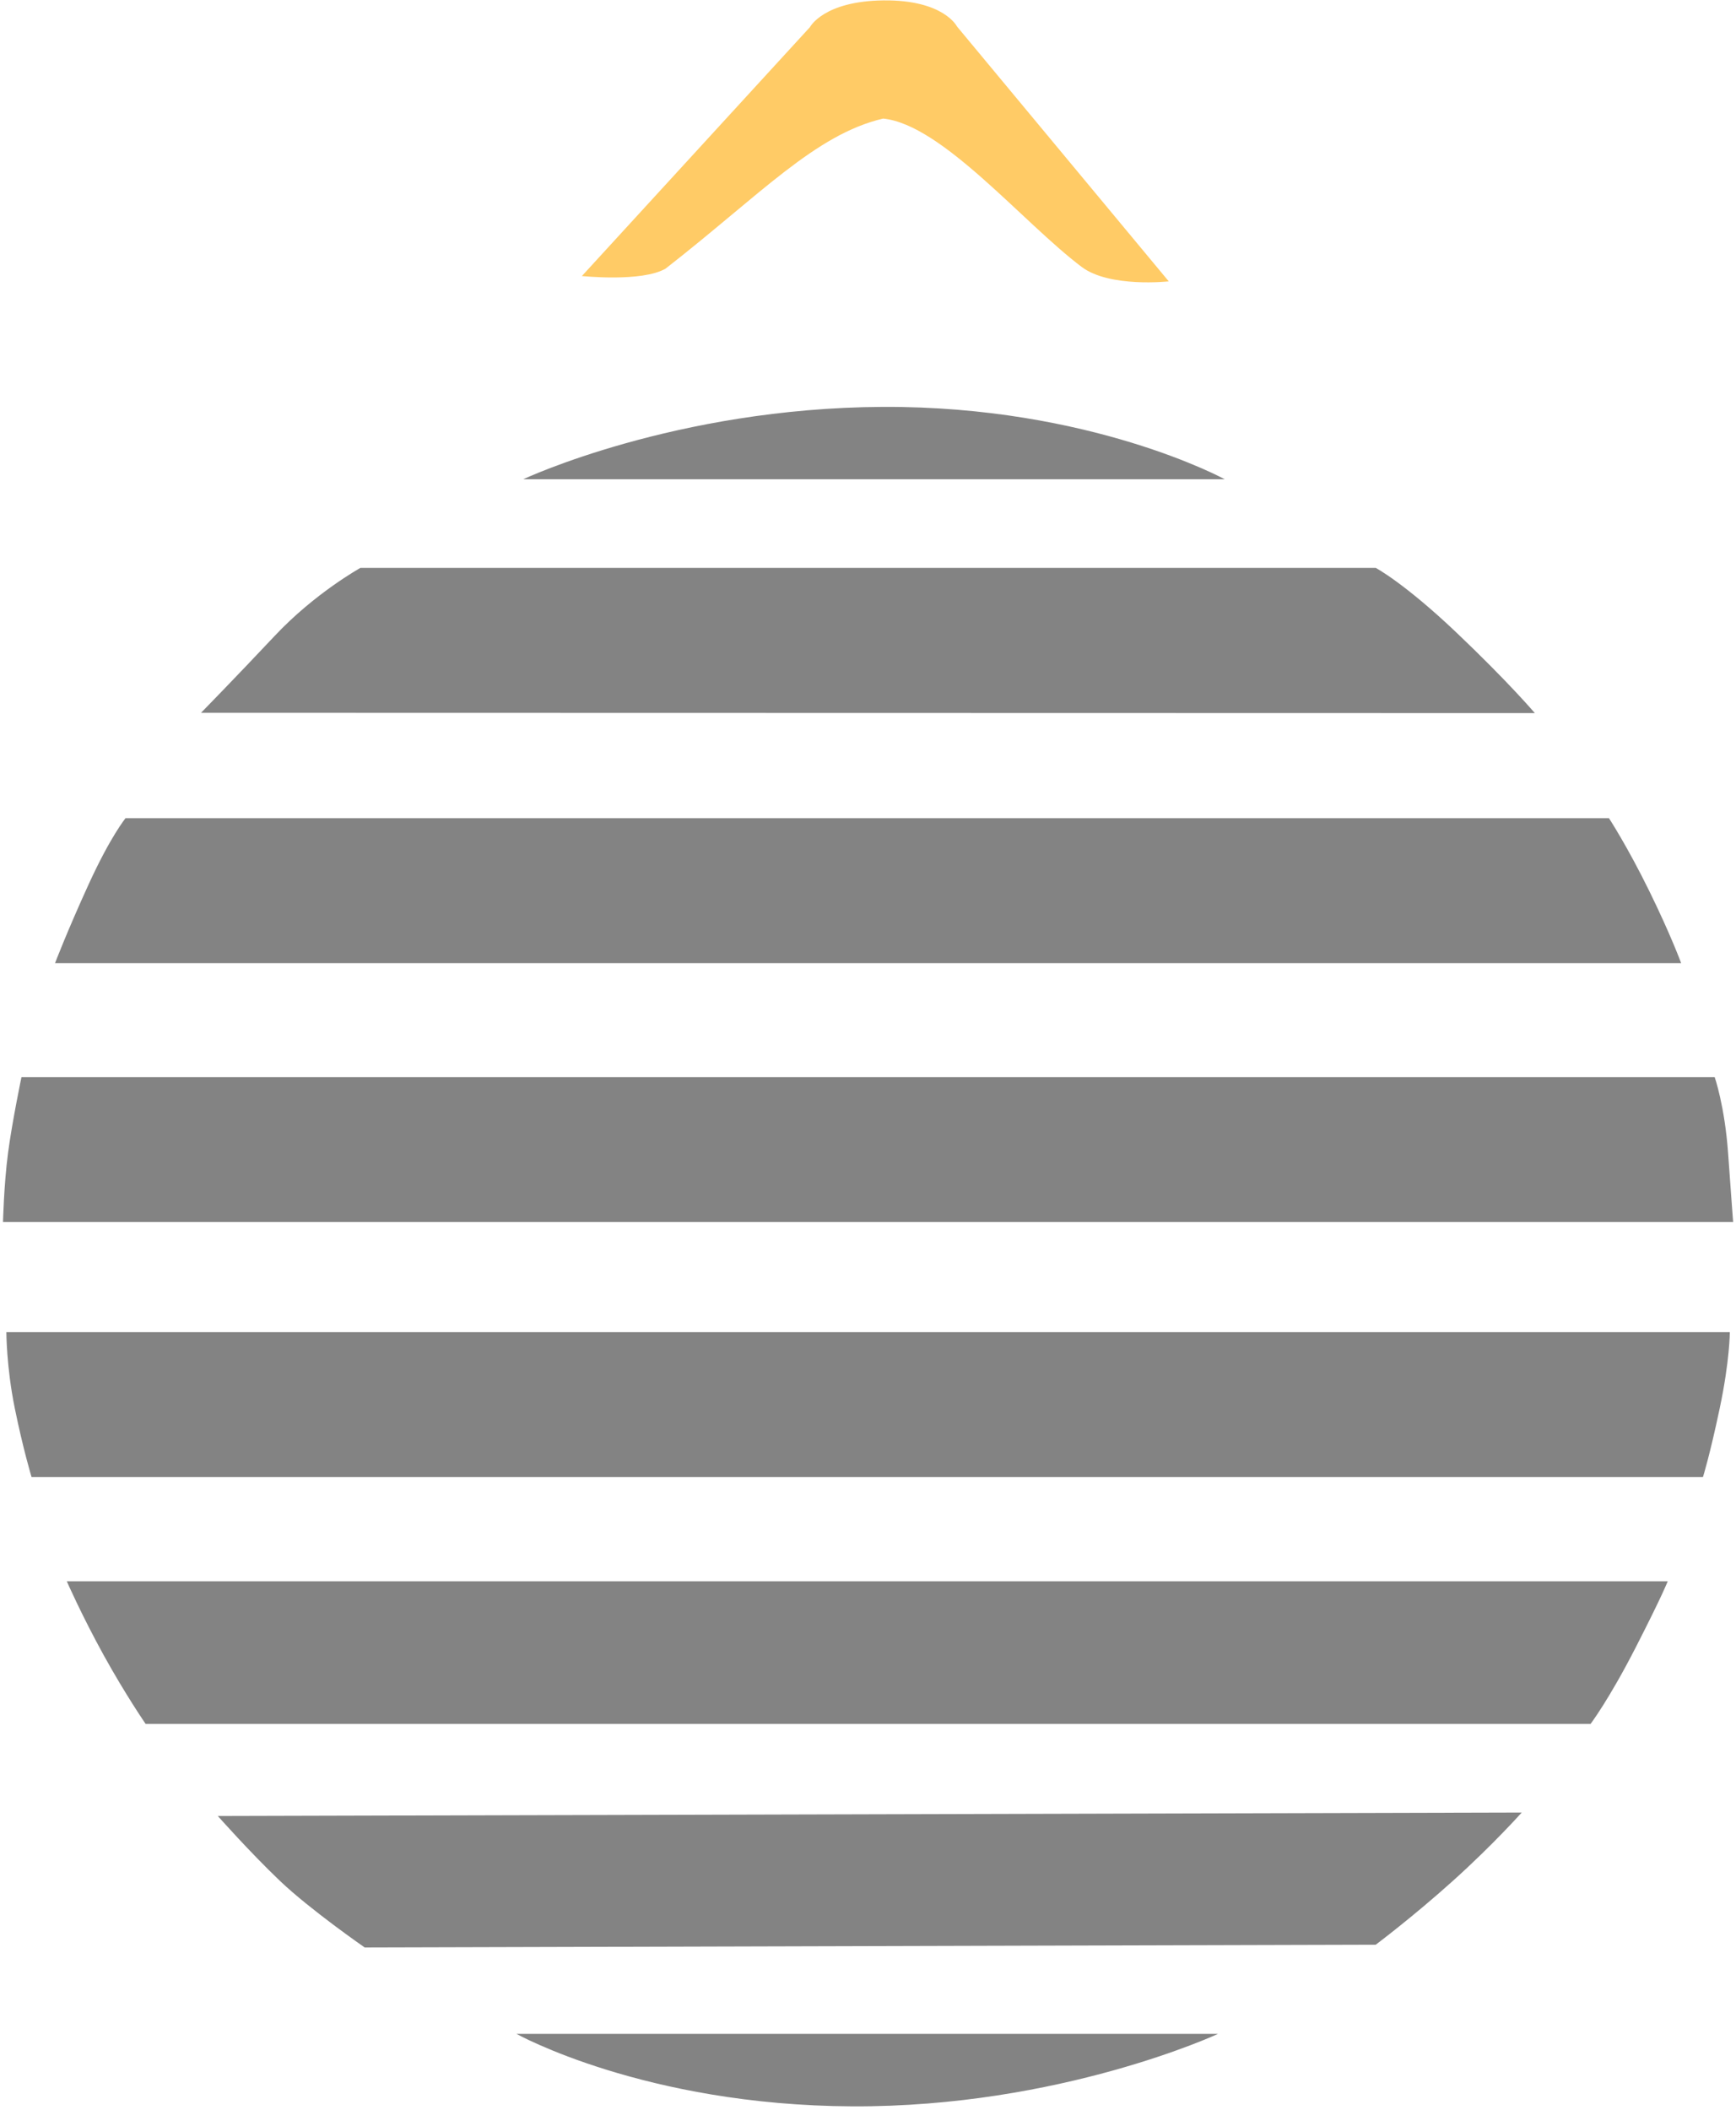 <svg width="479" height="582" viewBox="0 0 479 582" fill="none" xmlns="http://www.w3.org/2000/svg">
<path d="M223.49 7.475L160.556 76.148C160.556 76.148 177.169 77.888 183.663 74.096C209.663 53.815 224.944 37.084 243.675 32.712C259.945 34.347 282.199 61.383 298.441 73.626C306.153 79.439 322.486 77.621 322.486 77.621L264.058 7.309C264.058 7.309 260.418 -0.067 243.813 0.108C227.208 0.282 223.49 7.475 223.49 7.475Z" fill="#FFCB66"/>
<path d="M60.1 500.974L419.877 500.02C419.877 500.02 412.006 508.869 400.893 518.865C389.78 528.861 379.593 536.48 379.593 536.48L100.629 537.245C100.629 537.245 85.581 526.826 77.232 518.865C68.883 510.904 60.1 500.974 60.1 500.974Z" fill="#080808" fill-opacity="0.5"/>
<path d="M18.427 436.227H460.161C460.161 436.227 458.772 439.918 451.364 454.402C443.955 468.885 438.862 475.582 438.862 475.582L40.189 475.582C40.189 475.582 34.633 467.522 28.613 456.617C22.594 445.713 18.427 436.227 18.427 436.227Z" fill="#080808" fill-opacity="0.5"/>
<path d="M1.757 367.48H477.294C477.294 367.48 477.294 375.287 474.516 388.464C471.737 401.64 469.885 407.464 469.885 407.464L8.703 407.464C8.703 407.464 6.388 399.823 4.073 388.464C1.757 377.105 1.757 367.48 1.757 367.48Z" fill="#080808" fill-opacity="0.5"/>
<path d="M5.925 297.138L473.115 297.138C473.115 297.138 475.883 305.028 476.82 318.121C477.757 331.215 478.209 337.121 478.209 337.121L0.831 337.121C0.831 337.121 1.079 326.671 2.22 318.038C3.362 309.406 5.925 297.138 5.925 297.138Z" fill="#080808" fill-opacity="0.5"/>
<path d="M34.633 225.721L443.955 225.721C443.955 225.721 449.049 233.528 455.068 245.796C461.087 258.063 463.866 265.704 463.866 265.704L15.185 265.704C15.185 265.704 18.427 257.155 24.446 243.978C30.465 230.802 34.633 225.721 34.633 225.721Z" fill="#080808" fill-opacity="0.5"/>
<path d="M99.458 156.659L379.593 156.659C379.593 156.659 387.465 160.831 401.819 174.462C416.173 188.092 423.497 196.725 423.497 196.725L55.469 196.642C55.469 196.642 64.73 187.184 75.843 175.37C86.956 163.557 99.458 156.659 99.458 156.659Z" fill="#080808" fill-opacity="0.5"/>
<path d="M142.52 561.085L336.068 561.085C336.068 561.085 292.497 581.345 235.166 581.074C177.836 580.802 142.52 561.085 142.52 561.085Z" fill="#080808" fill-opacity="0.5"/>
<path d="M144.372 132.206H337.92C337.92 132.206 300.906 111.977 243.576 112.249C186.245 112.521 144.372 132.206 144.372 132.206Z" fill="#080808" fill-opacity="0.5"/>
</svg>

